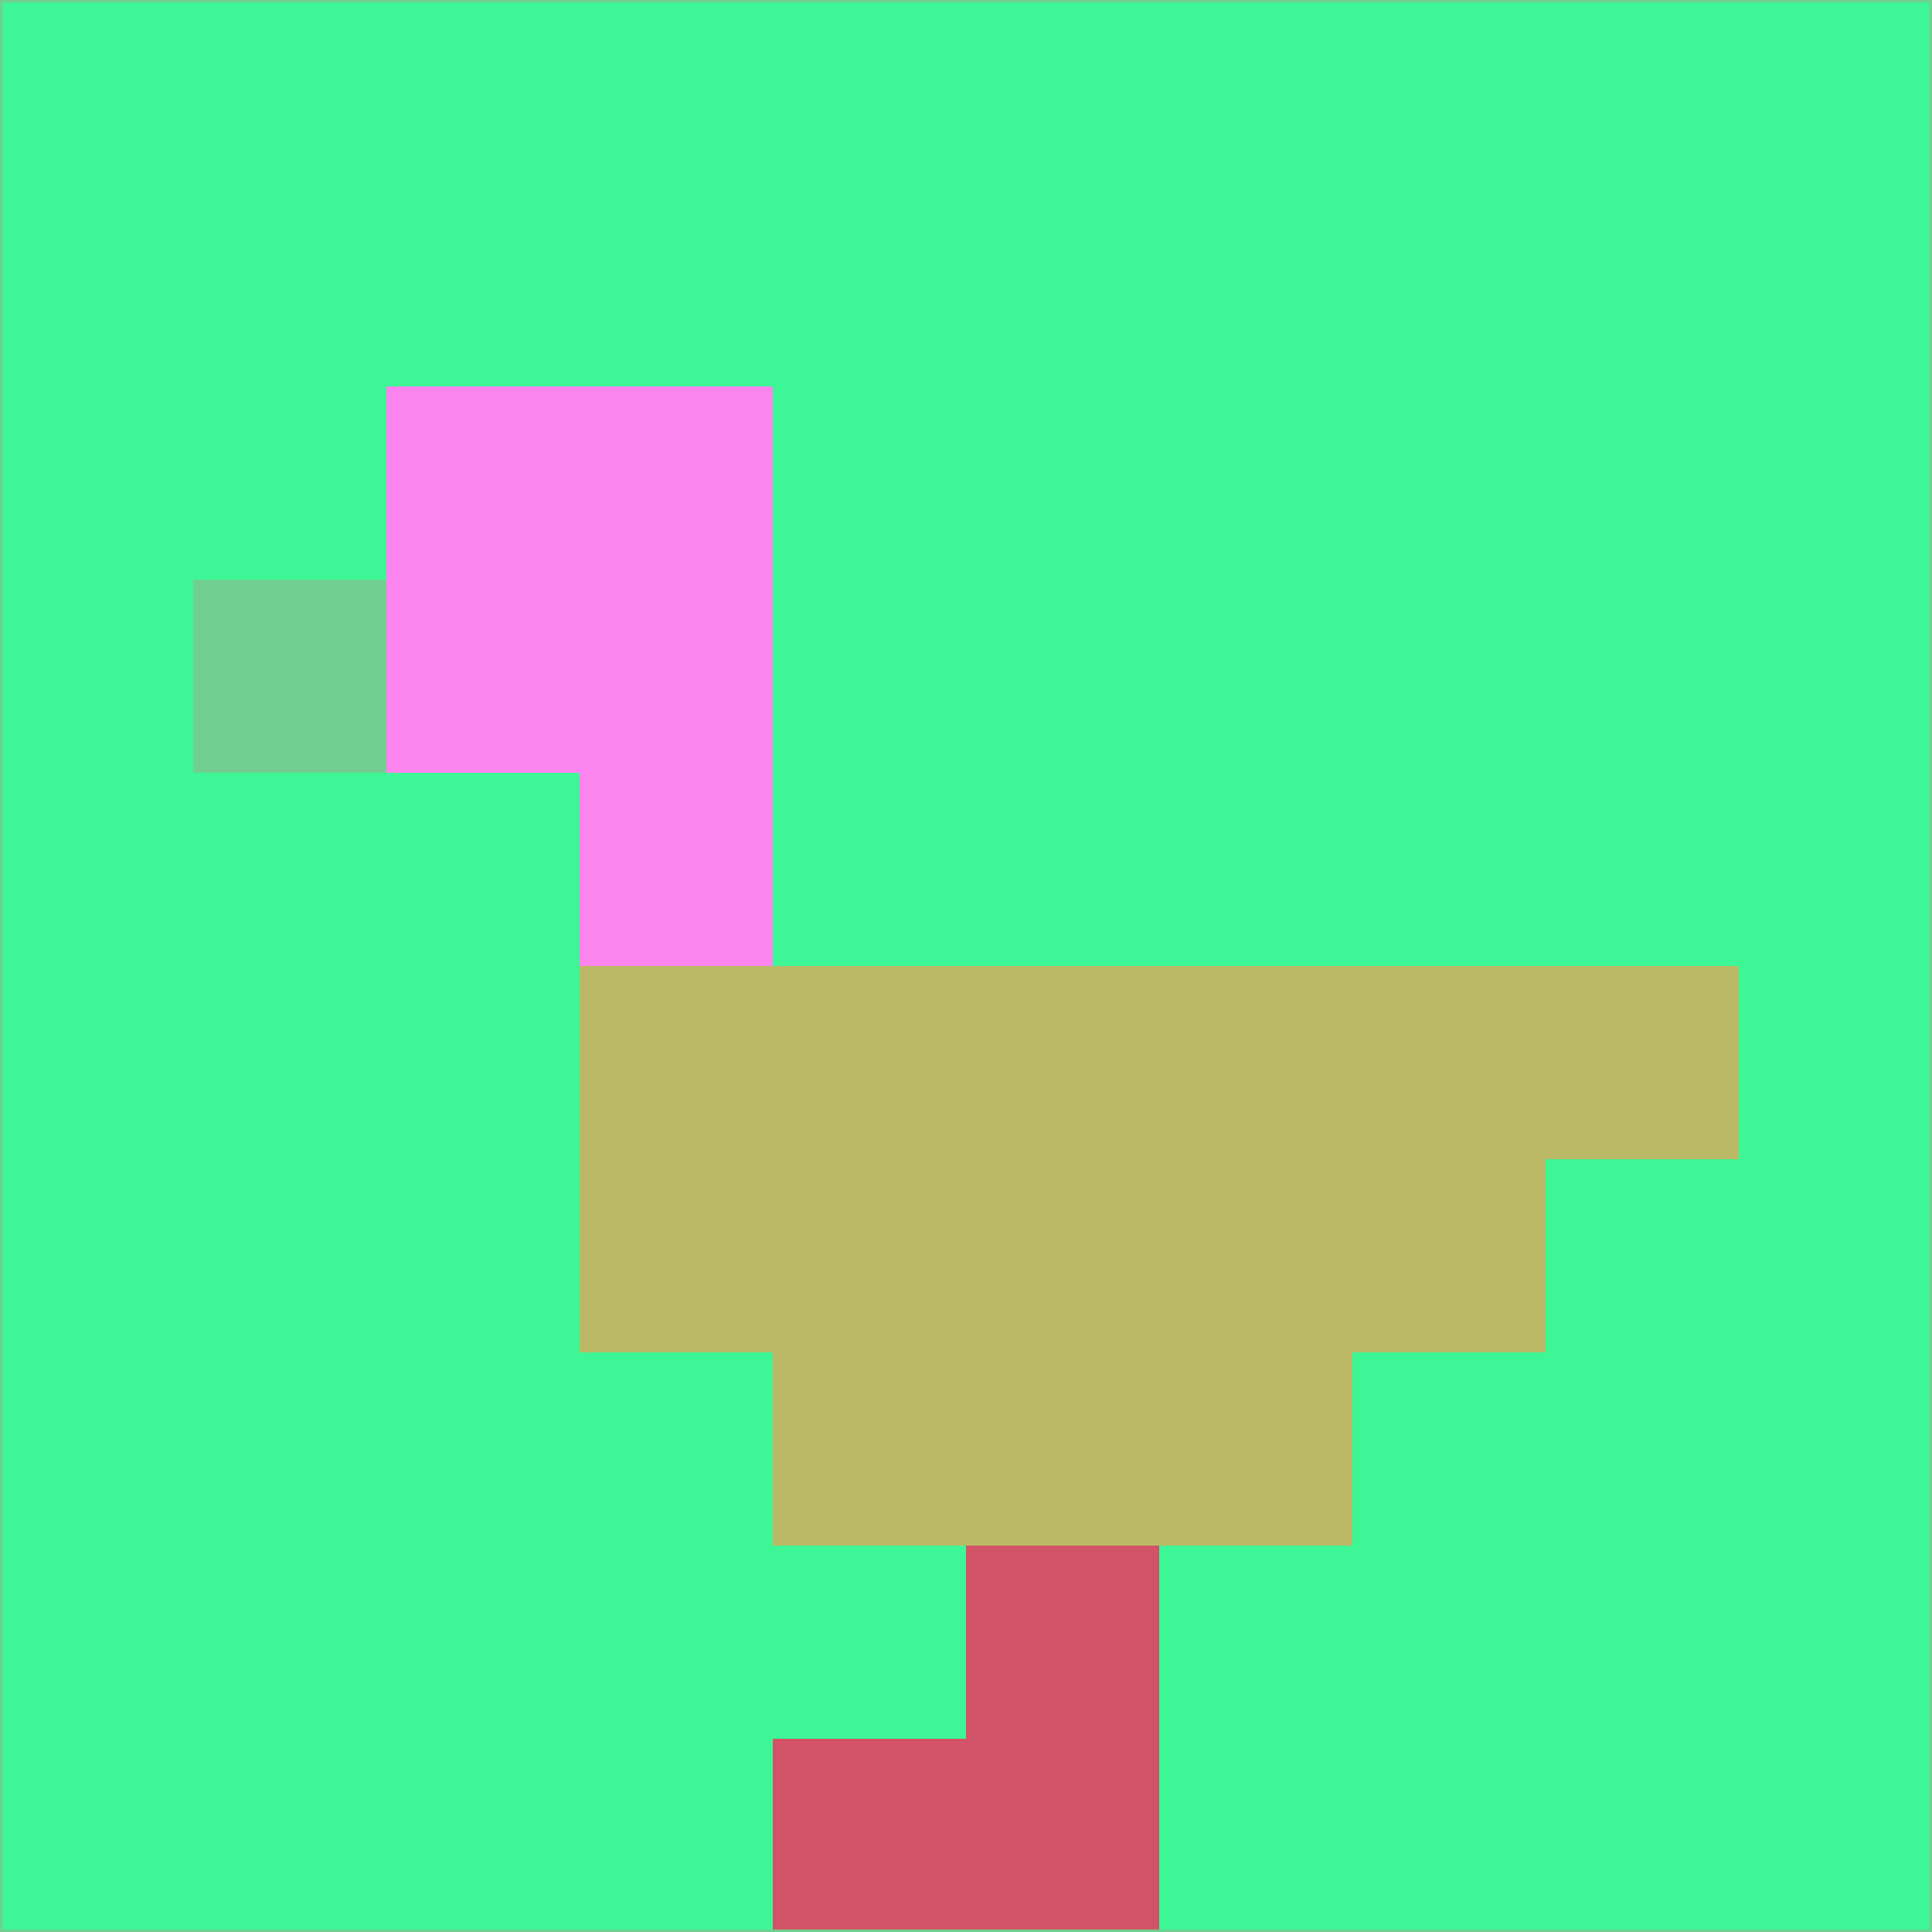 <svg xmlns="http://www.w3.org/2000/svg" version="1.1" width="785" height="785">
  <title>'goose-pfp-694263' by Dmitri Cherniak (Cyberpunk Edition)</title>
  <desc>
    seed=27649
    backgroundColor=#3df696
    padding=20
    innerPadding=0
    timeout=500
    dimension=1
    border=false
    Save=function(){return n.handleSave()}
    frame=12

    Rendered at 2024-09-15T22:37:00.819Z
    Generated in 1ms
    Modified for Cyberpunk theme with new color scheme
  </desc>
  <defs/>
  <rect width="100%" height="100%" fill="#3df696"/>
  <g>
    <g id="0-0">
      <rect x="0" y="0" height="785" width="785" fill="#3df696"/>
      <g>
        <!-- Neon blue -->
        <rect id="0-0-2-2-2-2" x="157" y="157" width="157" height="157" fill="#fc84ee"/>
        <rect id="0-0-3-2-1-4" x="235.5" y="157" width="78.5" height="314" fill="#fc84ee"/>
        <!-- Electric purple -->
        <rect id="0-0-4-5-5-1" x="314" y="392.5" width="392.5" height="78.5" fill="#bbb966"/>
        <rect id="0-0-3-5-5-2" x="235.5" y="392.5" width="392.5" height="157" fill="#bbb966"/>
        <rect id="0-0-4-5-3-3" x="314" y="392.5" width="235.5" height="235.5" fill="#bbb966"/>
        <!-- Neon pink -->
        <rect id="0-0-1-3-1-1" x="78.5" y="235.5" width="78.5" height="78.5" fill="#71d091"/>
        <!-- Cyber yellow -->
        <rect id="0-0-5-8-1-2" x="392.5" y="628" width="78.5" height="157" fill="#d25367"/>
        <rect id="0-0-4-9-2-1" x="314" y="706.5" width="157" height="78.5" fill="#d25367"/>
      </g>
      <rect x="0" y="0" stroke="#71d091" stroke-width="2" height="785" width="785" fill="none"/>
    </g>
  </g>
  <script xmlns=""/>
</svg>
